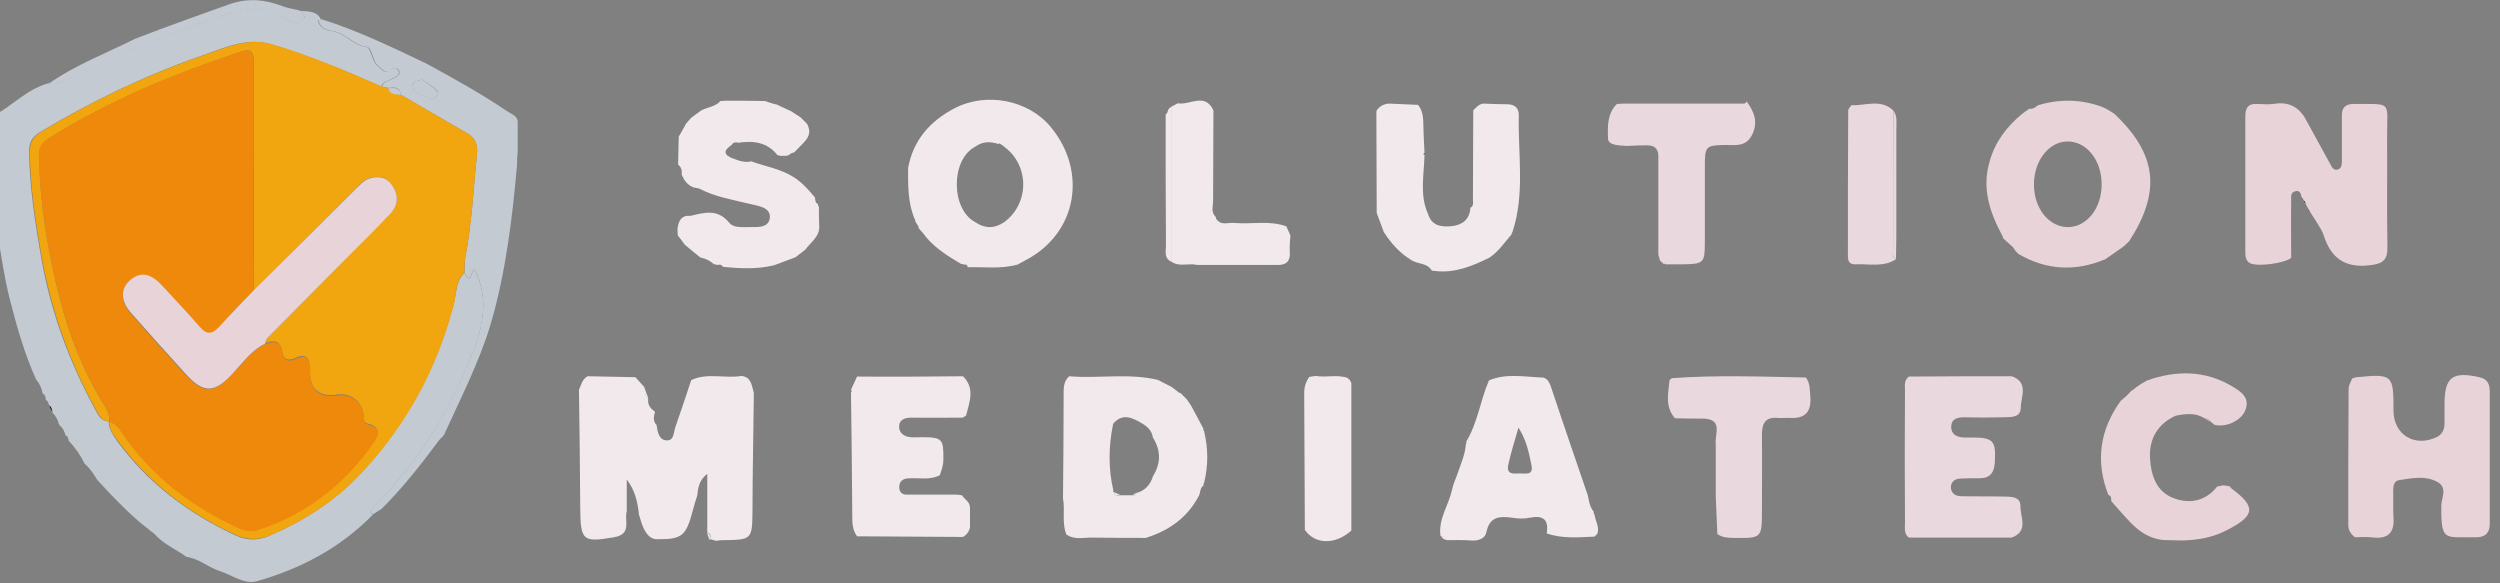 <?xml version="1.0" encoding="utf-8"?>
<!-- Generator: Adobe Illustrator 22.0.0, SVG Export Plug-In . SVG Version: 6.00 Build 0)  -->
<svg version="1.1" id="Layer_1" xmlns="http://www.w3.org/2000/svg" xmlns:xlink="http://www.w3.org/1999/xlink" x="0px" y="0px"
	 viewBox="0 0 779.4 181.8" style="enable-background:new 0 0 779.4 181.8;" xml:space="preserve">
<rect x="0" y="0" width="779.4" height="181.8" fill="#808080" stroke="none"/>
<style type="text/css">
	.st0{fill:#E9D9DE;}
	.st1{fill:#E8D3D8;}
	.st2{fill:#F1E9EC;}
	.st3{fill:#293B52;}
	.st4{fill:#121A25;}
	.st5{fill:#16202D;}
	.st6{fill:#1D2B3C;}
	.st7{fill:#2A3E55;}
	.st8{fill:#151D29;}
	.st9{fill:#213143;}
	.st10{fill:#26374B;}
	.st11{fill:#C3CAD2;}
	.st12{fill:#182432;}
	.st13{fill:#F1A50F;}
	.st14{fill:#EE890C;}
</style>
<g>
	<path class="st0" d="M627.2,117.3c5.4,1.9,2.8,6.5,2.8,9.8c0,3.3-3.4,2.9-5.8,3c-4,0.1-8,0.1-12,0c-2.1,0-3.8,0.6-3.9,2.8
		c-0.1,2.4,1.6,3.4,3.9,3.5c0.8,0,1.7,0,2.5,0c6.8,0,7.6,1,7.2,7.8c-0.2,3.2-1.5,4.9-4.8,4.9c-2,0-4,0-6,0.1c-1.7,0.1-2.9,1-2.9,2.8
		c0.1,1.7,1.3,2.6,3,2.7c4.3,0.1,8.6,0,12.9,0.1c2.4,0.1,5.8-0.3,5.8,3c-0.1,3.3,2.7,7.9-2.8,9.8c-10.7,0-21.3,0-32,0
		c-1.6-1.2-1.2-3-1.2-4.5c-0.1-13.7-0.1-27.5,0-41.2c0-1.5-0.4-3.3,1.2-4.5C605.9,117.3,616.5,117.3,627.2,117.3z"/>
	<path class="st0" d="M506.2,32.3c4.7,0,9.4,0,14,0c7.7,0,15.3,0,23,0c0.7,0.1,1.1-0.1,1.3-0.7c2.3,3.1,3.7,6.3,1.8,10.3
		c-1.9,4-5.3,3.3-8.5,3.3c-6,0.1-6.3,0.4-6.3,6.6c0,8,0,16,0,23.9c0,6.3-0.4,6.6-6.8,6.7c-1.8,0-3.7,0-5.5,0l-0.2-0.2
		c0,0-0.3,0.1-0.3,0.1c-0.5-0.4-0.9-0.8-1.4-1.3c0,0,0.2,0.1,0.2,0.1c-0.2-0.6-0.3-1.2-0.5-1.7c0-6,0-12,0-18c0-3,0-6,0-9
		c0-1,0-2,0-3c0.2-2.5-0.7-4.1-3.5-4.1c-2.1,0-4.2,0.1-6.4,0.2c-2.2-0.2-5.7-0.1-5.8-2.3c-0.1-3.6-0.3-7.8,2.8-10.8
		C504.9,32.4,505.5,32.3,506.2,32.3z"/>
	<path class="st0" d="M531.2,130.5c-3,0-6,0-9-0.1c-3.2-3.6-2.1-7.8-1.7-11.9c0.2-0.2,0.5-0.4,0.7-0.6c13.9-1,27.9-0.5,41.8-0.2
		c1.4,1.8,1.2,4,1.4,6.2c0.3,4.4-1.6,6.6-6.1,6.4c-1.3-0.1-2.7,0.1-4,0c-3.8-0.4-5,1.6-5,5.1c0.1,7.8,0,15.6,0,23.5
		c0,8.9,0,8.9-8.7,8.8c-1.9,0-3.6-0.1-5.2-1.2c-0.2-4-0.3-7.9-0.5-11.9c0-5.3,0-10.7,0-16C534.5,135.4,537.3,130.8,531.2,130.5z"/>
	<path class="st0" d="M577.2,32.8c4.4,0.2,9.2-2.1,13.1,1.7c0,14.4-0.1,28.8-0.1,43.2c0,1.1-0.5,2.4,0.9,3.1
		c-3.9,2.6-8.3,1.4-12.6,1.6c-1.8,0.1-2.4-0.9-2.4-2.4c0-15.2,0-30.3,0.1-45.5C576.2,33.9,576.8,33.4,577.2,32.8z"/>
	<path class="st0" d="M591.1,80.8c-1.3-0.8-0.9-2-0.9-3.1c0-14.4,0-28.8,0.1-43.2c1.3,1.8,0.9,3.8,0.9,5.8c0,11.1,0,22.2,0,33.2
		C591.2,75.9,591.1,78.4,591.1,80.8z"/>
	<path class="st1" d="M714.3,80.4c-2.2,1.8-11.3,2.9-13.1,1.5c-1.2-0.9-1.2-2.3-1.2-3.6c0-14,0-28,0-42c0-2.7,0.9-4.1,3.8-3.9
		c1.7,0.1,3.4,0.2,5,0c4.7-0.8,8,0.9,10.2,5.1c2.5,4.5,4.9,9,7.4,13.5c0.5,0.9,1.1,2.4,2.6,1.8c1.2-0.5,1.1-1.9,1.1-3
		c0-4.5,0-9,0-13.5c-0.1-2.7,1-3.9,3.8-3.9c12,0.1,10.3-1.1,10.3,9.9c0.1,11.5-0.1,22.9,0.1,34.4c0.1,4.2-1.1,5.5-5.5,6
		c-7.7,0.9-12-2.2-14.3-9.1c-0.6-2-1.8-3.5-2.8-5.2c-0.4-0.7-0.9-1.3-1.3-2c-0.3-0.6-0.7-1.1-1-1.7c-0.2-0.5-0.5-0.9-0.7-1.4
		c0-0.4-0.1-0.6-0.5-0.8c0,0,0-0.1,0-0.1c-0.3-0.4-0.6-0.8-0.8-1.2c0,0,0.1,0.1,0.1,0.1c-0.2-1-0.5-2-1.8-1.7
		c-1.6,0.3-1.4,1.6-1.4,2.7C714.2,68.3,714.3,74.4,714.3,80.4z"/>
	<path class="st1" d="M734.2,167.5c-1.4-1-2.2-2.4-2.1-4.2c0-14,0-28.1,0.1-42.1c0-1.1,0.7-2.1,1.1-3.2c0.5-0.1,1-0.4,1.4-0.4
		c11.3-1.1,11.5-0.8,11.5,10.4c0,7.6,6.7,11.6,13.6,8.2c1.6-0.8,2.3-2.4,2.3-4.1c0-2,0-4,0-6c0-8.5,2.4-10.4,10.9-8.5
		c2.3,0.5,3.2,2,3.2,4.3c0,13.8,0,27.6,0,41.5c0,2.6-1.3,4-3.9,4.1c-0.2,0-0.3,0-0.5,0c-9.6-0.2-10.8,1.7-10.7-9.9
		c0-2.4,2.2-5.7-1.5-7.5c-3.8-1.9-7.8-1-11.7-0.4c-1.5,0.2-1.8,1.7-1.8,3.2c0.1,2.8-0.1,5.7,0.1,8.5c0.3,4.4-1.5,6.6-6,6.2
		C738.2,167.3,736.2,167.5,734.2,167.5z"/>
	<path class="st2" d="M331.4,155.4c0.1-10.7,0.2-21.5,0.2-32.2c0-2.2-0.1-4.2,1.7-5.9c9.3,0.8,18.7-1.1,27.9,1.2c0,0-0.1,0-0.1,0
		c1.4,0.7,2.7,1.4,4.1,2.1c0,0-0.1-0.1-0.1-0.1c0.7,0.5,1.4,1.1,2.1,1.6c0.2,0.3,0.4,0.4,0.8,0.4c0.4,0.4,0.8,0.8,1.2,1.2
		c0.3,0.3,0.5,0.5,0.8,0.8c0.4,0.6,0.9,1.3,1.3,1.9l0,0c1.3,2.4,2.6,4.8,3.9,7.3c-0.1,0.3,0,0.5,0.2,0.8c1.3,5.3,1.3,10.7,0,16
		c-0.2,0.3-0.3,0.5-0.2,0.9c-1.1,0.7-0.9,2-1.4,3.1c-3.6,6.9-9.3,10.9-16.6,13.2c-5.4,0-10.9,0-16.3-0.1c-2.9-0.1-6,0.9-8.6-1.1
		c0,0,0.1,0,0.1,0C331,162.8,332.1,159,331.4,155.4z M354.4,153.6l-0.1,0.1c2.6-0.7,4.3-2.5,5.1-5.1l-0.1,0.1
		c2.7-4.2,2.7-8.3,0-12.5l0.1,0.1c-0.3-2-1.7-3.3-3.2-4.2c-3-1.8-6.3-3.6-9.3,0.2l0.1,0c-1.4,6.9-1.5,13.8,0.1,20.6
		c-0.1,0.2-0.1,0.4,0.2,0.6c0.2,1.2,1.1,1,1.9,0.9c1.3,0,2.7,0,4,0C353.8,154.5,354.2,154.1,354.4,153.6z"/>
	<path class="st2" d="M245.9,48.4l-0.4,0c0,0-0.3,0.2-0.3,0.2c-0.7,0-1.3,0-2,0l-0.4-0.2c0,0-0.4,0-0.4,0c-3.2-4.1-7.5-4.6-12.2-3.9
		c-0.8-0.2-1.6-0.2-2.1,0.7c-2.6,1.7-2.6,3.1,0.4,4.2c1.8,0.7,3.7,1.4,5.7,0.9c4.4,1.6,9.1,2.3,13.2,4.9c2.7,1.7,4.7,4,6.7,6.4
		c0,0.8,0.1,1.7,1,2.1c-0.1,0.3-0.1,0.5,0.2,0.7c0,2,0,4,0.1,6c0.2,3.4-2.6,5-4.3,7.4c-1,0.8-2.1,1.6-3.1,2.4c0,0,0-0.1,0,0
		c-2.2,0.8-4.5,1.7-6.7,2.5c-5.3,1.3-10.6,1-15.9,0.5c-0.5-0.9-1.3-0.7-2.1-0.6c-0.2-0.2-0.5-0.3-0.7-0.2c-1.2-1.1-2.6-1.8-4.2-2.1
		l0.1,0.1c-1.7-1.4-3.4-2.7-5-4.1c0,0,0,0,0,0c-0.7-1-1.4-1.9-2.2-2.9c0-0.7-0.1-1.3-0.1-2c0.3-2.4,1.1-4.4,4.1-4.1
		c4.3-1.1,8.5-2.2,12,2.1c1.3,1.6,3.6,1.4,5.6,1.4c2.7-0.1,6.6,0.6,7.1-2.8c0.4-3.4-3.7-3.8-6.1-4.4c-5.4-1.3-10.9-2.2-15.9-4.8
		c0,0-0.3-0.1-0.3-0.1c-0.4-0.1-0.9-0.1-1.3-0.2c-2-0.7-3.1-2.2-3.9-4.1c0.2-1.2-0.1-2.3-1.1-3.1c0,0,0,0,0,0
		c0.1-2.9,0.1-5.9,0.2-8.8c0,0,0,0.1,0,0.1c0.8-1.4,1.6-2.7,2.3-4.1c0.5-0.6,1.1-1.2,1.6-1.8c1-0.7,2-1.5,3-2.2c0,0,0,0,0,0
		c2-1.1,4.5-1.2,6.1-3c0.6,0,1.2-0.1,1.9-0.1c4,0,8,0,12,0.1c0.6,0.2,1.2,0.4,1.8,0.6c0.6,0.2,1.3,0.4,1.9,0.5
		c1.4,0.7,2.8,1.3,4.3,2c0,0,0,0,0,0c1,0.7,2.1,1.3,3.1,2c0,0,0,0,0,0c0.7,0.7,1.3,1.3,2,2c0,0,0,0,0,0c2.1,3.9-1.1,5.7-3.1,8
		c-0.3,0.3-0.6,0.6-0.9,0.9C246.7,47.7,246.3,48,245.9,48.4z"/>
	<path class="st2" d="M300.2,117.3c3.9,3.8,2,8.1,1,12.2c-0.4,0.3-0.8,0.6-1.2,0.8c0,0,0.1-0.1,0.1-0.1c-5.3,0-10.6,0.1-15.9,0
		c-2.1,0-3.8,0.6-3.9,2.7c-0.1,2,1.5,3.2,3.5,3.4c1.1,0.1,2.3,0,3.5,0c6.5,0,6.9,0.5,6.8,7.1c0,1.7-0.6,3.2-1.1,4.8
		c0,0,0.1-0.1,0.1-0.1c-3,1.6-6.2,0.9-9.3,1c-1.6,0-3.1,0.4-3.4,2.1c-0.3,2,0.6,3.2,2.8,3c1.3,0,2.7,0,4,0c3.7,0,7.3,0,11,0
		c0.6,0.1,1.1,0.1,1.7,0.2c0.8,1.3,2.5,2,2.5,3.9c0,2,0,4,0,6c-0.2,1.4-1,2.4-2.2,3.1c-11-0.1-22-0.1-33-0.2c-1.5-2-1.5-4.3-1.5-6.6
		c-0.1-12.8-0.2-25.6-0.4-38.3c0.3-0.3,0.3-0.5,0-0.8c0.6-1.4,1.3-2.7,1.9-4.1C278.2,117.5,289.2,117.4,300.2,117.3z"/>
	<path class="st2" d="M398.2,82.6c-6.7,0-13.3,0-20,0c-1.7,0-3.3,0-5,0c-2.6-0.7-5.6,0.8-8.1-1.1c0-16.1,0-32.1,0-48.2
		c0.7-0.4,1.4-0.7,2.1-1.1c3.7,0.7,8.4-3.5,11.1,2.2c0,9.4-0.1,18.8-0.1,28.2c0,1.7-0.8,3.6,0.9,5.1c-0.1,0.3,0,0.5,0.2,0.7
		c1.5,2,3.6,0.9,5.5,1.1c5.4,0.5,11-0.9,16.3,1.1c0,0-0.1-0.1-0.1-0.1c0.4,1,0.9,1.9,1.3,2.9c-0.1,1.6-0.3,3.3-0.2,4.9
		C402.4,81.3,401.1,82.7,398.2,82.6z"/>
	<path class="st2" d="M421.3,165.4c-5,4.5-11.3,4.4-14.5-0.2c-0.1-14.2-0.1-28.4-0.2-42.7c0-1.9,0.5-3.5,1.6-5
		c0.7-0.1,1.3-0.2,2-0.3c3.3,0.6,6.8-0.6,10.1,0.7c0,0.3,0.1,0.4,0.4,0.4c0.2,0.4,0.4,0.7,0.6,1.1
		C421.3,134.8,421.3,150.1,421.3,165.4z"/>
	<path class="st3" d="M216.2,58.5c0.4,0.1,0.9,0.1,1.3,0.2C217.1,58.7,216.6,58.6,216.2,58.5z"/>
	<path class="st1" d="M630.4,35.5c0.7-0.5,1.4-1,2.1-1.5l0.1-0.1c1.1,0.2,1.9-0.4,2.8-1.1c6.7-2,13.3-1.9,19.9,0.5
		c0.7,0.3,1.3,0.6,2,1c0.6,0.4,1.3,0.8,1.9,1.2c0,0,0,0,0,0c13.3,12.6,14.6,24.2,4.6,39.7c-0.6,0.5-1.1,1.1-1.7,1.6
		c-1.9,1.3-3.8,2.7-5.7,4c-9.3,3.9-18.3,3.5-27.1-1.6c-0.3-0.3-0.6-0.6-0.9-0.9c-0.3-0.4-0.6-0.9-0.9-1.3c0,0,0.1,0.1,0.1,0.1
		c-1.1-1-2.1-1.9-3.2-2.9c0,0,0.1,0.1,0.1,0.1c0-0.3-0.1-0.6-0.3-0.9c-3.9-7.3-6.4-14.7-3.9-23.1C622,44.2,625.6,39.5,630.4,35.5z
		 M655.2,57.4c0-7.5-4.7-13.3-10.6-13.3c-5.8,0-10.5,6-10.5,13.4c0,7.5,4.7,13.3,10.6,13.3C650.6,70.8,655.3,64.8,655.2,57.4z"/>
	<path class="st1" d="M664.7,121.6c0.3,0.1,0.4,0,0.5-0.3c0.4-0.3,0.7-0.6,1.1-0.8c0.3-0.2,0.7-0.4,1-0.7c0.7-0.4,1.4-0.8,2.1-1.2
		c0,0,0,0,0,0c9.1-3.2,18.1-3.2,26.6,1.9c2.8,1.7,5.5,3.5,4,7.4c-1.3,3.3-6.1,5.5-9.7,4.5c-0.4-0.3-0.7-0.6-1.1-0.9c0,0,0,0,0,0
		c-0.4-0.8-1.1-1.1-1.9-1.1c-2.9-1.8-5.9-1.4-9-0.8c-5.5,2.5-8.4,7.1-8,13.4c0.3,5.2,2,10.2,7.1,12.2c5,2,10.1,1.2,13.8-3.5
		c0.7-0.1,1.3-0.3,2-0.4c0.6,0.1,1.3,0.2,1.9,0.3c0.2,0.2,0.4,0.5,0.6,0.7c7.7,5.7,7.4,8.4-1.3,12.9c-4.5,2.4-9.3,3.2-14.3,3.3
		c-1.3,0-2.7-0.1-4-0.1c-0.3,0-0.7,0-1,0c-7.5-0.4-11.3-6-15.7-10.8c-0.4-0.5-0.8-0.9-1.2-1.4c0-0.7,0.1-1.6-0.9-1.9
		c-4.1-10.5-2.7-20.3,3.9-29.4C662.5,123.9,663.6,122.7,664.7,121.6z"/>
	<path class="st1" d="M687.2,130.4c0.8,0.1,1.5,0.3,1.9,1.1C688.5,131.1,687.9,130.7,687.2,130.4z"/>
	<path class="st4" d="M718.2,62.6c0.3,0.1,0.5,0.4,0.5,0.8C718.5,63.1,718.3,62.8,718.2,62.6z"/>
	<path class="st4" d="M719.3,64.7c0.3,0.6,0.7,1.1,1,1.7C720,65.8,719.7,65.3,719.3,64.7z"/>
	<path class="st5" d="M689.2,131.5c0.4,0.3,0.7,0.6,1.1,0.9C689.9,132.1,689.5,131.8,689.2,131.5z"/>
	<path class="st4" d="M717.3,61.2c0.3,0.4,0.6,0.8,0.8,1.2C717.8,62.1,717.6,61.7,717.3,61.2z"/>
	<path class="st2" d="M446.4,84.4c-1.4-2.5-4.4-2-6.4-3.3c-3.6-2.2-6.3-5.2-8.6-8.8c0,0,0,0,0,0c-0.7-2-1.5-3.9-2.2-5.9
		c0-10.3-0.1-20.7-0.1-31c0-0.3,0-0.7,0.1-1c1-1.4,2.4-2.1,4.1-2.1c2.9,0.1,5.9,0.3,8.8,0.4c0,0-0.1-0.1-0.1-0.1
		c1.2,1.4,1.6,3.1,1.7,4.9c0.1,3.4,0.2,6.8,0.4,10.1l-0.2,0.3l0.2,0.3c-0.1,6.2-1.6,12.5,1.1,18.5c1.2,3.9,4.4,4.1,7.5,3.8
		c3.2-0.4,5.5-2.1,5.7-5.7c1-0.6,0.9-1.5,0.8-2.4c0-9.3,0.1-18.7,0.1-28c0.9-0.9,1.7-1.9,3.1-2.1c2.5,0.1,5,0.2,7.5,0.2
		c2.3,0,3.6,1.2,3.6,3.3c-0.3,12.2,2,24.6-2,36.6c-0.2,0.2-0.3,0.4-0.2,0.6c-2.2,2.5-4.1,5.4-6.9,7.3c-5.3,2.6-10.7,4.9-16.9,4.2
		C446.9,84.4,446.7,84.4,446.4,84.4z"/>
	<path class="st6" d="M517.3,81.1c0.5,0.4,0.9,0.8,1.4,1.3C518.2,81.9,517.8,81.5,517.3,81.1z"/>
	<path class="st6" d="M515.2,48.4c0.3,0.3,0.6,0.7,1,1C515.8,49.1,515.5,48.8,515.2,48.4z"/>
	<path class="st5" d="M627.4,77.1c0.3,0.4,0.6,0.9,0.9,1.3C628,78,627.7,77.5,627.4,77.1z"/>
	<path class="st2" d="M235,124.4c-0.1,11.4-0.4,22.9-0.4,34.3c-0.1,9.6,0,9.6-9.4,9.7c-0.7,0-1.3,0.1-2,0.2
		c-0.7-0.2-1.4-0.4-2.1-0.6c0,0-0.2,0.2-0.2,0.3c0.1,0,0.2,0.1,0.3,0.1c0,0,0-0.4,0-0.4c0.7-1,0.2-1.6-0.7-2c0-6.1,0-12.2,0-18.3
		c-2.5,2-2.9,4.3-3.1,6.7c-0.5,1.6-1,3.1-1.4,4.7c-2.1,8-3.3,9.1-11.3,9c-2.2,0-3.5-2.1-4.3-4c-0.5-1.2-0.8-2.5-1.2-3.7
		c-0.4-3.9-1.3-7.7-3.8-10.9c0,3.3,0,6.6,0,9.9c-0.9,2.9,1.8,7.1-4,8.1c-9.6,1.6-10.4,1.2-10.5-8.8c-0.1-12.4-0.2-24.8-0.4-37.2
		c0.7-1.5,1-3.3,2.7-4.2c5,0.1,10,0.2,14.9,0.3c0.9,1,1.8,2,2.7,3c0.2,0.6,0.5,1.3,0.7,1.9c-0.4,0.7,0,1.1,0.6,1.5l-0.2,0.2
		c0,0,0.2,0.2,0.2,0.2c-0.3,1.9,0.8,3,2.1,4c-0.4,1.4-0.7,2.9,0.5,4.1c0.3,2.2,0.7,4.8,3.3,4.8c2.2,0,2-2.7,2.6-4.3
		c1.7-4.8,3.3-9.7,4.9-14.5c5.1-2.4,10.5-0.4,15.7-1.3c3.1,0.4,3.1,3,3.8,5.2C235,123.1,235,123.8,235,124.4z"/>
	<path class="st7" d="M219.6-5.5c-0.1,0.1-0.2,0.2-0.3,0.4c-0.2-0.2-0.4-0.3-0.6-0.5c0,0,0.2-0.2,0.3-0.4
		C219.2-5.9,219.4-5.7,219.6-5.5z"/>
	<path class="st2" d="M202.1,124c-0.6-0.3-0.9-0.8-0.6-1.5C201.7,123,201.9,123.5,202.1,124z"/>
	<path class="st2" d="M498,166.4c-0.3,0.3-0.6,0.6-0.9,0.9c-5,0.2-10,0.7-14.9-1c0.7-4.4-1.1-5.7-5.3-4.9c-1.8,0.4-3.7,0.3-5.5,0
		c-3.9-0.5-7-0.4-8,4.5c-0.4,2-2.5,2.8-4.8,2.6c-2.5-0.2-5-0.1-7.5-0.1c0,0,0,0,0,0c-0.2-1.1-1.2-1.1-2-1.3
		c-0.8-5.3,2.6-9.6,3.6-14.5c0.4-1.9,1.3-3.7,1.9-5.5c1-2.9,2.2-5.6,2.4-8.7c0.2-0.2,0.2-0.4,0.1-0.7c3.6-5.9,4.4-12.9,7.1-19.1
		c0,0,0,0,0,0c5.4-2.3,11.1-1.1,16.6-0.9c1.9,0.1,2.5,2.2,3.1,4c3.6,10.9,7.4,21.8,11.1,32.7c0.4,1.8,0.6,3.7,1.9,5.2
		c-0.1,0.3-0.1,0.6,0.2,0.8C497.4,162.5,498.7,164.3,498,166.4z M473.4,133.3c-1.3,4.5-2.4,8-3.2,11.7c-0.6,2.9,1.6,2.7,3.5,2.6
		c1.6-0.1,4.3,0.8,3.8-2.3C476.7,141.5,476.1,137.6,473.4,133.3z"/>
	<path class="st2" d="M449.3,167.1c0.8,0.1,1.8,0.2,2,1.3C450.4,168.3,449.7,168,449.3,167.1z"/>
	<path class="st8" d="M675.2,168.5c0.3,0,0.7,0,1,0C675.9,168.5,675.5,168.5,675.2,168.5z"/>
	<path class="st2" d="M286.3,70.9c0,0,0.1-0.3,0.1-0.3s-0.2-0.2-0.2-0.2c-0.3-0.5-0.6-1-0.9-1.5c0.1-0.2,0.1-0.4-0.1-0.5
		c-2.2-5.1-2.1-10.6-2.1-16c1.6-8.7,6.8-14.6,14.4-18.6c9.9-5.2,23-2.7,30,5.7c11.5,13.7,8.6,33.3-8.1,41.8
		c-0.7,0.4-1.4,0.8-2.2,1.2c-5.1,1.4-10.3,0.7-15.5,0.8c-0.1-0.2-0.2-0.5-0.2-0.7c-0.7-0.1-1.4-0.2-2.1-0.4c0,0,0.1,0,0.1,0
		c-4.6-2.7-9-5.5-12.1-10c0,0,0,0.1,0,0.1C287,71.9,286.6,71.4,286.3,70.9z M311.9,44.9l-0.3-0.2l-0.3,0.2c-2.5-0.8-4.9-0.9-7.2,0.8
		c-7.8,4-7.7,19.6,0,23.6c3,2,5.9,2,8.9,0c8-5.8,8-17.8,0-23.6C312.7,45.4,312.3,45.1,311.9,44.9z"/>
	<path class="st2" d="M363.4,35.7c0.9-0.5,0.5-2.1,1.8-2.3c0,16.1,0,32.1,0,48.2c-2.4-1.1-1.7-3.3-1.7-5.2
		C363.4,62.8,363.4,49.2,363.4,35.7z"/>
	<path class="st9" d="M371.2,126.4c-0.4-0.6-0.9-1.3-1.3-1.9C370.3,125.1,370.8,125.8,371.2,126.4z"/>
	<path class="st7" d="M285.3,69c0.3,0.5,0.6,1,0.9,1.5C285.9,70,285.6,69.5,285.3,69z"/>
	<path class="st7" d="M286.3,70.9c0.3,0.5,0.7,1,1,1.5C287,71.9,286.6,71.4,286.3,70.9z"/>
	<path class="st9" d="M369.1,123.7c-0.4-0.4-0.8-0.8-1.2-1.2C368.3,122.9,368.7,123.3,369.1,123.7z"/>
	<path class="st10" d="M300,130.4c0.4-0.3,0.8-0.6,1.2-0.8C300.8,129.8,300.4,130.1,300,130.4z"/>
	<path class="st10" d="M245.9,48.4c0.4-0.4,0.8-0.7,1.2-1.1C246.7,47.7,246.3,48,245.9,48.4z"/>
	<path class="st2" d="M347.3,153.4c0.6,0.3,1.3,0.6,1.9,0.9C348.3,154.5,347.5,154.7,347.3,153.4z"/>
	<path class="st2" d="M353.2,154.3c0.4-0.3,0.8-0.5,1.2-0.8C354.2,154.1,353.8,154.5,353.2,154.3z"/>
	<path class="st8" d="M664.7,121.6c-1.1,1.1-2.3,2.2-3.4,3.4"/>
	<path class="st8" d="M669.4,118.6c-0.7,0.4-1.4,0.8-2.1,1.2"/>
	<path class="st8" d="M666.3,120.5c-0.4,0.3-0.7,0.6-1.1,0.8C665.6,121,665.9,120.8,666.3,120.5z"/>
	<path class="st10" d="M444,47.7c0.1,0.2,0.1,0.4,0,0.6c0,0-0.2-0.3-0.2-0.3L444,47.7z"/>
	<path class="st2" d="M221.1,168.1c-0.2-0.7-0.5-1.4-0.7-2C221.3,166.5,221.8,167.1,221.1,168.1z"/>
	<g>
		<path class="st11" d="M161.2,51.4c-1.5,16.8-3.5,33.6-8.3,49.9c-3.6,11.8-9.2,22.7-14.3,33.9c-0.3,0.7-1,1.3-1.6,1.9
			c-5.6,7.5-11.4,15-18.1,21.6c-0.9,0.6-1.8,1.1-2.7,1.7c-0.8-0.7-0.7-1.3,0-2.1c13.3-13.3,23.2-28.9,30.3-46.3
			c3.7-9,6.4-18.3,1.5-27.9c-1.2-0.5-0.9,5.3-3.2,0.9c0.1-1.5,0-3,0.2-4.4c2.1-10.7,2.6-21.6,3.7-32.5c0.3-2.7-0.4-4.9-2.8-6.4
			c-7-4.1-14-8.1-21-12.2c-0.2-2.7-2.2-2.2-3.9-2.1c-0.6-0.1-1.3-0.3-1.9-0.4c0.5-1.8,2.2-1.8,3.5-2.5c1-0.6,2.4-1.1,1.8-2.5
			c-0.5-1-1.8-0.8-2.6-0.2c-1.8,1.5-2.4-0.2-3.6-1c-2.3-1.6-2-5.9-3.9-6.2c-4.2-0.6-6.6-4.3-10.6-4.9c-1.8-0.3-4-1-4.4-3.4
			c0.3-0.1,0.6-0.2,1-0.3c11.4,3.6,22.1,8.8,32.8,13.9c8.6,4.7,17.1,9.4,25.2,14.9c1.3,0.9,3.2,1.3,3.1,3.5c0,1.7,0,3.3,0,5
			c0,1.3,0,2.7,0,4C161.2,48.7,161.2,50.1,161.2,51.4z M131.5,24.8c-1.4,0.6-3.1,0.6-2.8,2.1c0.6,3,3.7,2.8,5.8,3.8
			c0.8,0.4,2.6-1.3,1.9-2.2C135.1,26.9,133,25.9,131.5,24.8z"/>
		<path class="st11" d="M144.8,85.1c2.3,4.4,2-1.4,3.2-0.9c4.9,9.6,2.2,18.9-1.5,27.9c-7,17.4-17,32.9-30.3,46.3
			c-0.7,0.7-0.9,1.4,0,2.1c-10.1,10.3-22.4,16.8-36.1,20.7c-4,1.1-7.8-2-11.7-3.2c-3.6-1.2-6.5-3.9-10.3-4.4c-3.3-2.4-7.2-4-9.9-7.1
			c-1.7-1.3-3.4-2.7-5-4c-0.3-0.3-0.7-0.6-1-0.9c-0.3-0.3-0.7-0.6-1-0.9c-0.4-0.3-0.7-0.7-1.1-1c-2-2-4-3.9-5.9-5.9
			c-0.3-0.4-0.7-0.7-1-1.1c-1-1-1.9-2.1-2.9-3.1c-1.1-1.8-2.2-3.6-3.9-5c-1.3-2.7-3-5.1-5-7.2c-0.1-0.7-0.2-1.4-1-1.7
			c-0.3-1.3-0.9-2.4-2-3.3c-0.3-1.4-1-2.7-2-3.7c-0.1-0.8-0.2-1.6-1.1-2c0,0,0,0,0,0c-0.1-0.8-0.2-1.6-1-2c-0.1-0.8-0.1-1.6-1-2
			c-0.3-1.6-0.9-3.1-2-4.3c-3.7-8.1-6.1-16.7-8.3-25.3c-1.7-6.7-2.6-13.5-3.8-20.3c-0.1-0.8,0-1.7-1-2.1c0-1.7-0.1-3.3-0.1-5
			c-0.1-1.7-0.1-3.3-0.2-5C-2.4,53.6-2.6,46.8-2.9,40c-0.1-1.6-0.3-3.2,1.6-4.3c5.6-3.2,10.1-8.1,16.6-9.8c2.1,0.7,3.9-0.2,5.7-1.1
			c15.6-8,31.8-14.4,48.4-20.1c5.8-2,11.6-2.9,17.8-0.2c1.9,0.8,5,4.6,7.9,0.8c1.6-0.5,2.6,1,4,1c0.4,2.4,2.7,3.2,4.4,3.4
			c4,0.6,6.4,4.3,10.6,4.9c1.8,0.3,1.6,4.5,3.9,6.2c1.2,0.8,1.8,2.5,3.6,1c0.8-0.6,2.1-0.9,2.6,0.2c0.7,1.4-0.8,1.9-1.8,2.5
			c-1.2,0.7-3,0.7-3.5,2.5c-5.5-2.4-11-4.9-16.6-7c-6-2.3-12-4.6-18.1-6.3c-7.2-2-13.8,1-20.6,3.4c-17.9,6.2-34.8,14.3-51,24
			c-2.7,1.6-3.6,3.4-3.5,6.4c0.1,10.8,1.8,21.4,3.6,32c2.9,17.1,8.7,33,17,48.2c0.9,1.7,1.8,3.6,4.2,3.7l0,0c0,2.3,1.2,4,2.4,5.8
			c9.7,13.4,22.4,22.9,37.3,29.8c3.2,1.5,6.8,1.6,10.2,0.1c10.3-4.4,19.9-10.4,27.6-18.4c14.6-15.2,24.6-33.1,29.9-53.6
			C142.4,91.8,141.9,87.8,144.8,85.1z"/>
		<path class="st11" d="M95.1,5.4c-2.9,3.8-6,0-7.9-0.8c-6.2-2.6-12-1.8-17.8,0.2C52.8,10.5,36.6,17,21,24.9
			c-1.8,0.9-3.6,1.8-5.7,1.1c8.3-5.8,17.8-9.4,26.8-13.9c9.7-3.8,19.5-7.2,29.2-10.7C77.2-0.7,82.5-0.2,88,1.9
			c1.6,0.6,3.4,0.9,5.2,1.3c0.2,0.2,0.5,0.3,0.8,0.2C94.3,4.1,94.7,4.8,95.1,5.4z"/>
		<path class="st12" d="M15.2,126.3c0.8,0.4,1,1.2,1.1,2C15.9,127.7,15.5,127,15.2,126.3z"/>
		<path class="st12" d="M41.1,160.4c0.3,0.3,0.7,0.6,1,0.9C41.8,161.1,41.5,160.7,41.1,160.4z"/>
		<path class="st11" d="M95.1,5.4c-0.4-0.7-0.8-1.3-1.2-2c2.3,0.2,4.9,0,6.2,2.7c-0.3,0.1-0.6,0.2-1,0.3C97.7,6.5,96.7,5,95.1,5.4z"
			/>
		<path class="st13" d="M34.1,131.4c-2.4-0.1-3.3-2.1-4.2-3.7c-8.3-15.1-14-31.1-17-48.2c-1.8-10.6-3.5-21.2-3.6-32
			c0-3,0.8-4.7,3.5-6.4c16.2-9.8,33.1-17.8,51-24c6.8-2.3,13.3-5.4,20.6-3.4c6.2,1.7,12.1,4,18.1,6.3c5.6,2.2,11.1,4.7,16.6,7
			c0.6,0.1,1.3,0.3,1.9,0.4c0.5,2.2,2.4,1.8,3.9,2.1c7,4.1,14,8.1,21,12.2c2.4,1.4,3.1,3.7,2.8,6.4c-1.1,10.8-1.6,21.7-3.7,32.5
			c-0.3,1.4-0.2,3-0.2,4.4c-2.9,2.7-2.5,6.7-3.3,10c-5.4,20.5-15.3,38.5-29.9,53.6c-7.7,8-17.3,14-27.6,18.4
			c-3.4,1.4-7,1.3-10.2-0.1c-14.9-6.8-27.6-16.4-37.3-29.8C35.2,135.4,34,133.7,34.1,131.4c2.6,0.8,3.7,3.2,5.1,5.1
			c9.1,12.6,21.1,21.5,35.1,27.9c2.1,1,4.2,1.2,6.3,0.5c14.6-4.9,26.3-13.8,35.2-26.3c1.6-2.2,4-5.4-1.4-6.6c-1.2-0.3-0.9-1.5-1-2.5
			c-0.4-4.2-4.1-7.1-8.2-6.5c-5.8,0.9-8.7-1.9-8.6-7.5c0-2.6-0.3-5.9-4.5-3.9c-2.3,1.1-3.8,0.3-4.1-1.9c-0.6-3.8-2.8-3.7-5.5-2.7
			c0-1.4,1-2,1.9-2.8c8.2-8.2,16.3-16.4,24.5-24.7c4.3-4.4,8.7-8.7,12.9-13.1c2.4-2.6,2.5-5.7,0.5-8.7c-1.9-2.7-4.7-3.1-7.5-2
			c-1.5,0.5-2.7,1.9-3.8,3C100.4,69.4,89.8,80,79.2,90.6c0-14.3-0.1-28.7-0.1-43c0-9.3,0-18.7,0-28c0-2.6-0.2-4.8-3.9-3.5
			c-20.8,6.9-41,15.2-59.6,26.8c-2.5,1.6-3.5,3.1-3.4,5.8C12.4,62,14.4,75.1,17.4,88c3.2,13.8,7.9,27.1,15.6,39.1
			C33.8,128.5,34.2,129.9,34.1,131.4z"/>
		<path class="st11" d="M131.5,24.8c1.5,1.1,3.5,2.2,4.9,3.8c0.7,0.8-1.1,2.5-1.9,2.2c-2.1-1-5.2-0.8-5.8-3.8
			C128.4,25.4,130.1,25.4,131.5,24.8z"/>
		<path class="st11" d="M124.9,29.6c-1.5-0.3-3.4,0.1-3.9-2.1C122.7,27.5,124.7,26.9,124.9,29.6z"/>
		<path class="st14" d="M34.1,131.4c0.1-1.6-0.3-3-1.1-4.3c-7.7-12.1-12.4-25.3-15.6-39.1c-3-12.9-5-26-5.3-39.3
			c-0.1-2.8,0.9-4.3,3.4-5.8c18.7-11.7,38.8-20,59.6-26.8c3.8-1.2,3.9,0.9,3.9,3.5c0,9.3,0,18.7,0,28c0,14.3,0.1,28.7,0.1,43
			c-3.7,3.8-7.4,7.6-10.9,11.5c-2.2,2.5-3.9,2.3-6.1-0.1c-3.7-4.3-7.7-8.4-11.5-12.6c-3.7-4.1-7-4.7-10.3-1.7
			c-2.9,2.6-2.7,6.4,0.5,10.1c5.7,6.5,11.4,12.9,17.3,19.3c5.3,5.8,8.9,5.5,14.4-0.5c3.1-3.4,5.8-7.3,10.1-9.3
			c2.7-1,4.9-1.2,5.5,2.7c0.3,2.2,1.8,3,4.1,1.9c4.2-2,4.5,1.3,4.5,3.9c-0.1,5.7,2.8,8.4,8.6,7.5c4.1-0.6,7.8,2.3,8.2,6.5
			c0.1,1-0.3,2.2,1,2.5c5.4,1.2,3,4.4,1.4,6.6c-8.9,12.5-20.6,21.4-35.2,26.3c-2.1,0.7-4.2,0.4-6.3-0.5c-14-6.4-26-15.3-35.1-27.9
			C37.8,134.6,36.7,132.2,34.1,131.4C34.1,131.4,34.1,131.4,34.1,131.4z"/>
		<path class="st1" d="M82.7,107.1c-4.3,2.1-7,5.9-10.1,9.3c-5.5,6-9,6.4-14.4,0.5c-5.8-6.4-11.6-12.8-17.3-19.3
			c-3.3-3.7-3.4-7.5-0.5-10.1c3.3-3,6.6-2.4,10.3,1.7c3.8,4.2,7.8,8.3,11.5,12.6c2.1,2.5,3.8,2.6,6.1,0.1c3.5-3.9,7.3-7.7,10.9-11.5
			C89.8,80,100.4,69.4,111,58.8c1.2-1.1,2.4-2.5,3.8-3c2.8-1.1,5.7-0.7,7.5,2c2,2.9,1.9,6.1-0.5,8.7c-4.2,4.5-8.6,8.8-12.9,13.1
			c-8.2,8.2-16.3,16.5-24.5,24.7C83.7,105.1,82.6,105.7,82.7,107.1z"/>
	</g>
</g>
</svg>
